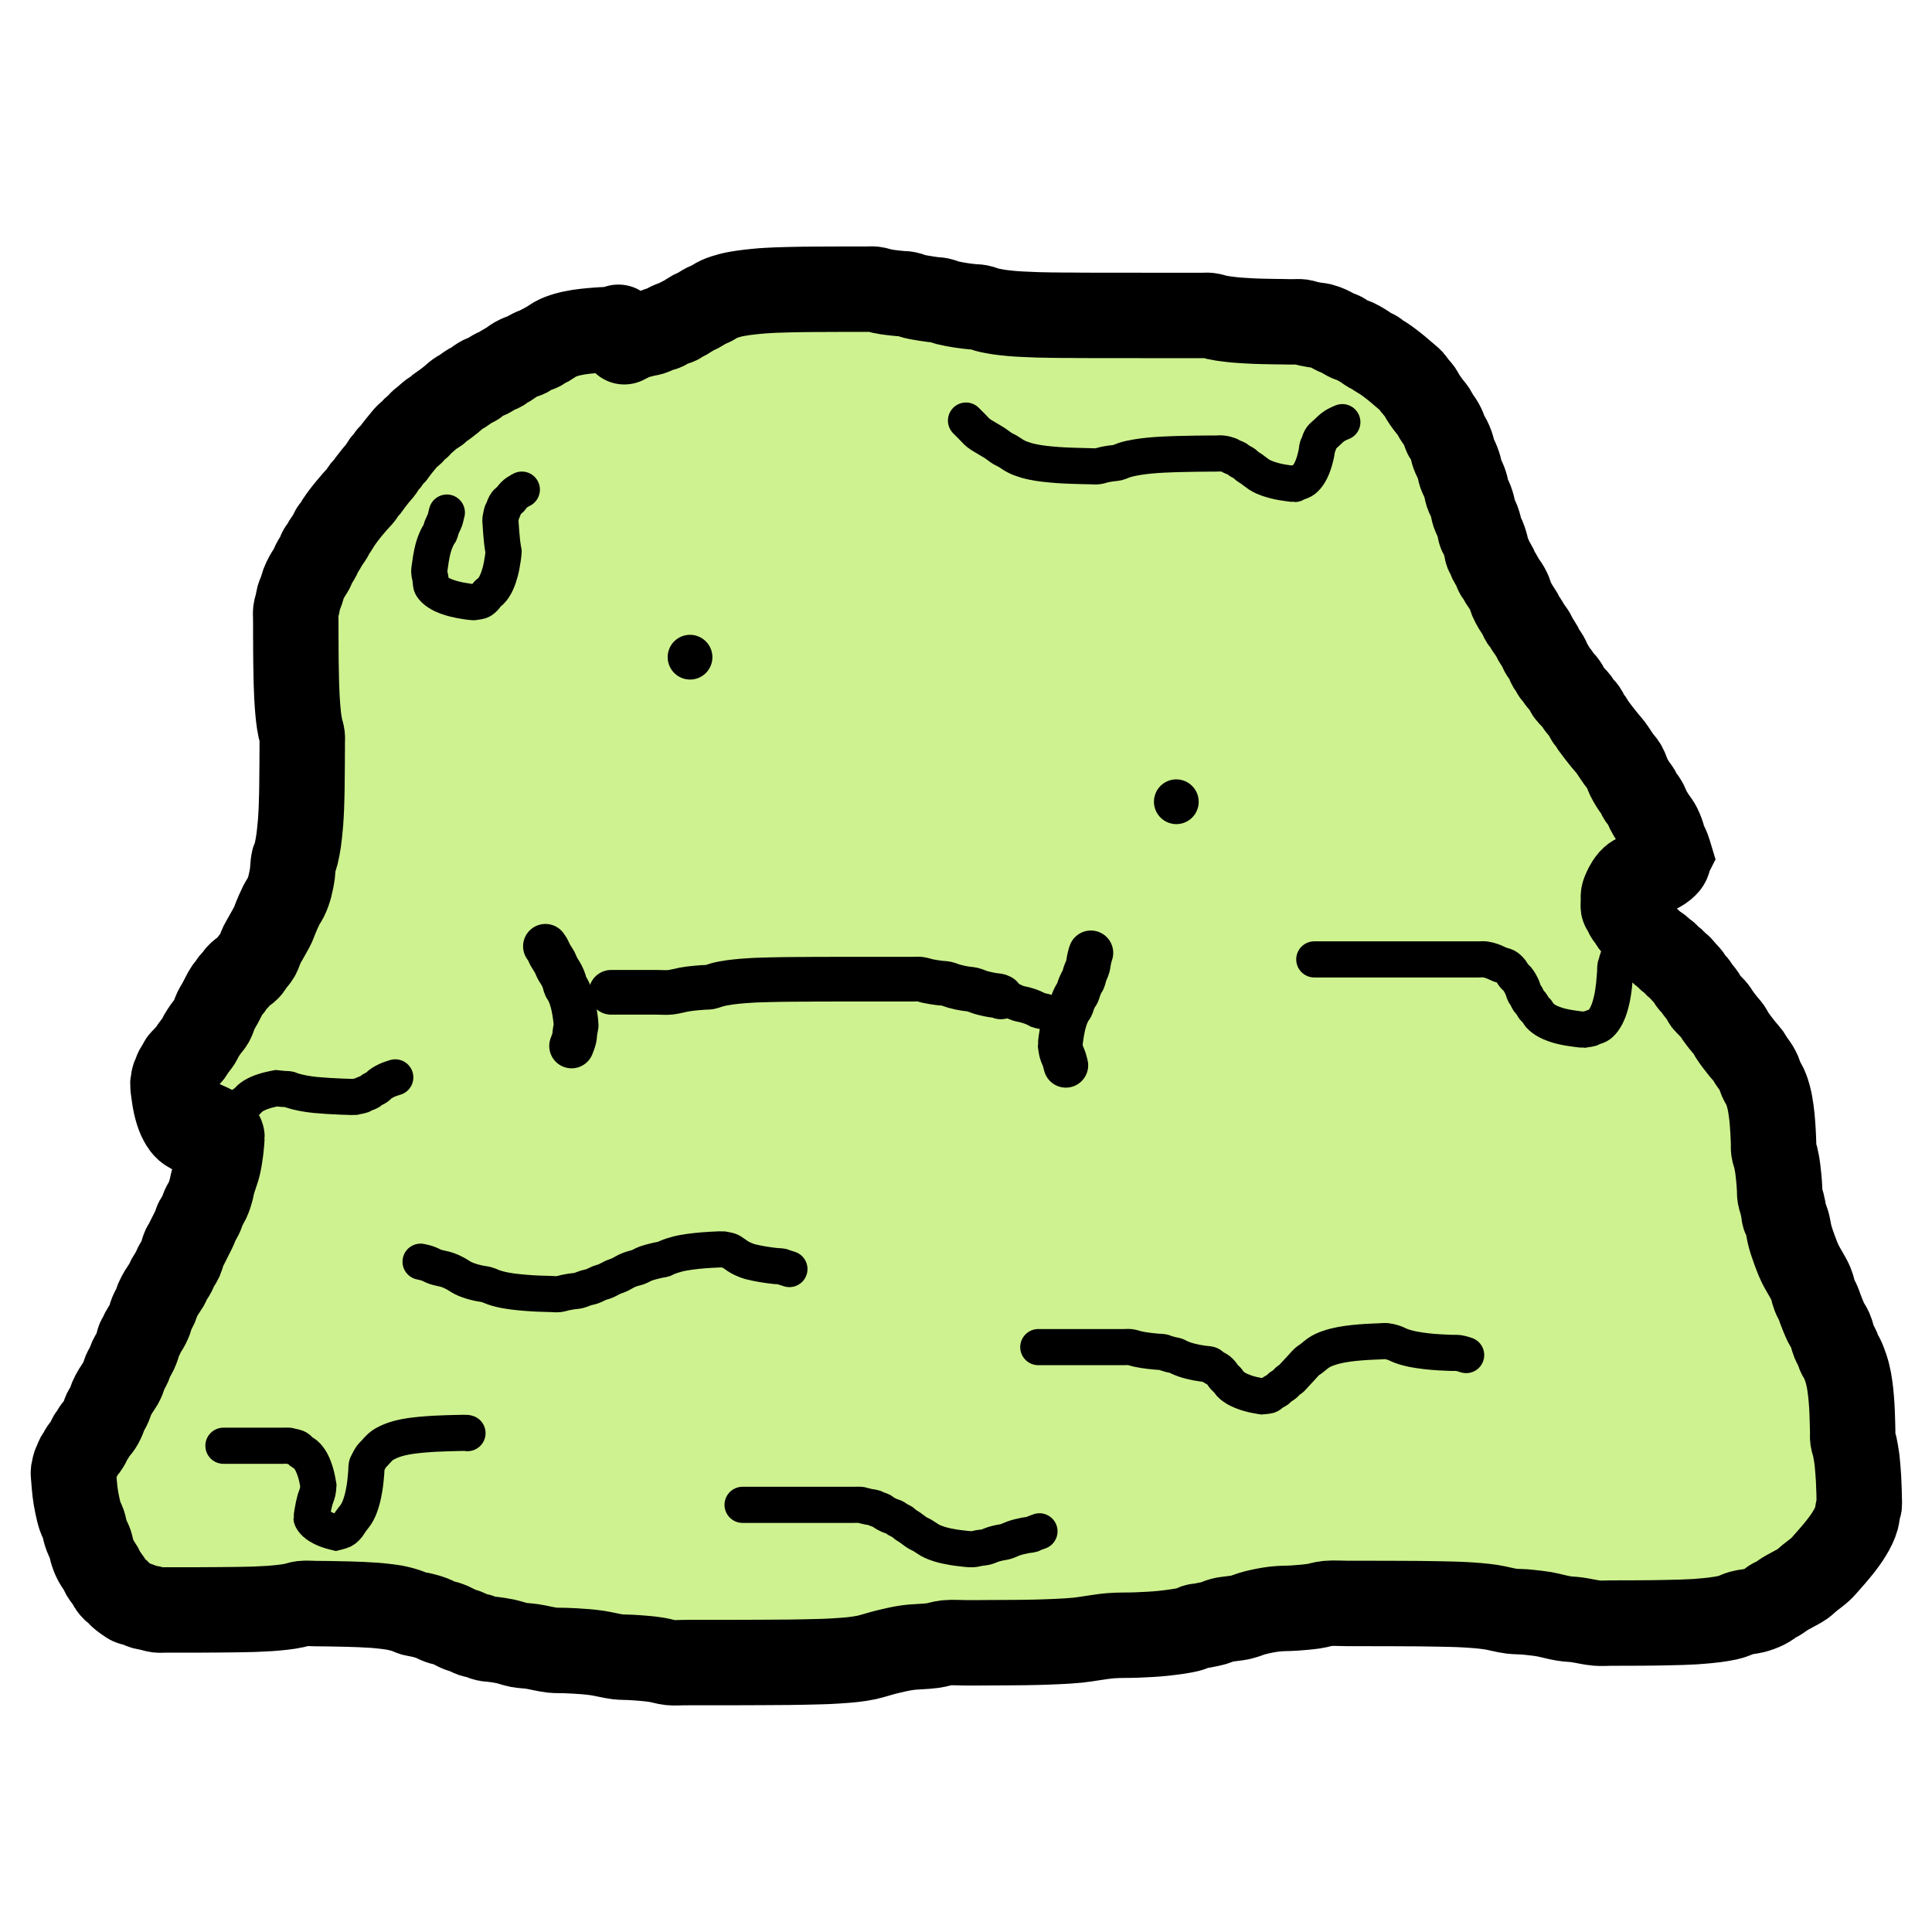 <?xml version="1.0" encoding="utf-8"?>
<!-- Generator: SketchAPI 2021.4.25.11 <https://api.sketch.io/> -->
<svg version="1.1" xmlns="http://www.w3.org/2000/svg" xmlns:xlink="http://www.w3.org/1999/xlink" xmlns:sketchjs="https://sketch.io/dtd/" sketchjs:metadata="eyJuYW1lIjoiRHJhd2luZy00LnNrZXRjaHBhZCIsInN1cmZhY2UiOnsibWV0aG9kIjoiZmlsbCIsImJsZW5kIjoibm9ybWFsIiwiZW5hYmxlZCI6dHJ1ZSwib3BhY2l0eSI6MSwidHlwZSI6InBhdHRlcm4iLCJwYXR0ZXJuIjp7InR5cGUiOiJwYXR0ZXJuIiwicmVmbGVjdCI6Im5vLXJlZmxlY3QiLCJyZXBlYXQiOiJyZXBlYXQiLCJzbW9vdGhpbmciOmZhbHNlLCJzcmMiOiJ0cmFuc3BhcmVudExpZ2h0Iiwic3giOjEsInN5IjoxLCJ4MCI6MC41LCJ4MSI6MSwieTAiOjAuNSwieTEiOjF9fSwiY2xpcFBhdGgiOnsiZW5hYmxlZCI6dHJ1ZSwic3R5bGUiOnsic3Ryb2tlU3R5bGUiOiJibGFjayIsImxpbmVXaWR0aCI6MX19LCJkZXNjcmlwdGlvbiI6Ik1hZGUgd2l0aCBTa2V0Y2hwYWQiLCJtZXRhZGF0YSI6e30sImV4cG9ydERQSSI6NzIsImV4cG9ydEZvcm1hdCI6InBuZyIsImV4cG9ydFF1YWxpdHkiOjAuOTUsInVuaXRzIjoicHgiLCJ3aWR0aCI6Mjk0LCJoZWlnaHQiOjI5NCwicGFnZXMiOlt7IndpZHRoIjoyOTQsImhlaWdodCI6Mjk0fV0sInV1aWQiOiI5NWJiMDVkMS1iNTkyLTQyN2YtOTdlYi03ZTBmYmQzMTgxN2UifQ==" width="294" height="294" viewBox="0 0 294 294" sketchjs:version="2021.4.25.11">
<path sketchjs:tool="pencil" style="fill: #cef28f; stroke: #000000; mix-blend-mode: source-over; paint-order: stroke fill markers; fill-opacity: 1; stroke-dasharray: none; stroke-dashoffset: 0; stroke-linecap: round; stroke-linejoin: miter; stroke-miterlimit: 4; stroke-opacity: 1; stroke-width: 13;" d="M83.83 8.02 C83.83 8.02 83.83 8.02 83.83 8.02 83.83 8.02 83.91 7.99 83.98 7.96 84.19 7.87 84.71 7.54 85.15 7.37 85.68 7.16 86.44 6.98 86.95 6.85 87.31 6.76 87.57 6.75 87.9 6.65 88.27 6.53 88.7 6.3 89.06 6.17 89.38 6.06 89.73 6 89.96 5.89 90.11 5.82 90.17 5.74 90.32 5.66 90.53 5.54 90.84 5.4 91.11 5.29 91.39 5.18 91.77 5.1 91.99 4.99 92.15 4.91 92.21 4.82 92.36 4.73 92.57 4.61 92.86 4.5 93.14 4.34 93.49 4.14 93.94 3.81 94.29 3.62 94.58 3.47 94.8 3.4 95.09 3.25 95.45 3.06 95.89 2.74 96.25 2.56 96.54 2.41 96.78 2.35 97.07 2.2 97.43 2.02 97.8 1.73 98.24 1.53 98.75 1.3 99.38 1.11 99.98 0.95 100.59 0.79 101.24 0.69 101.88 0.59 102.53 0.49 103.3 0.42 103.85 0.36 104.24 0.32 104.51 0.3 104.84 0.27 105.17 0.25 105.5 0.23 105.83 0.21 106.16 0.19 106.5 0.17 106.83 0.16 107.16 0.15 107.5 0.14 107.83 0.13 108.16 0.12 108.5 0.11 108.83 0.1 109.16 0.09 109.5 0.09 109.83 0.08 110.16 0.07 110.5 0.07 110.83 0.06 111.16 0.06 111.5 0.05 111.83 0.05 112.16 0.05 112.5 0.04 112.83 0.04 113.16 0.04 113.5 0.04 113.83 0.04 114.16 0.04 114.5 0.03 114.83 0.03 115.16 0.03 115.5 0.03 115.83 0.03 116.16 0.03 116.44 0.02 116.83 0.02 117.38 0.02 118.28 0.02 118.83 0.02 119.22 0.02 119.5 0.02 119.83 0.02 120.16 0.02 120.5 0.02 120.83 0.02 121.16 0.02 121.49 -0.02 121.83 0.02 122.19 0.06 122.57 0.21 122.92 0.29 123.25 0.36 123.5 0.41 123.88 0.47 124.42 0.55 125.3 0.64 125.85 0.69 126.24 0.73 126.5 0.7 126.84 0.77 127.21 0.84 127.53 1.01 127.96 1.12 128.51 1.26 129.35 1.38 129.88 1.47 130.26 1.53 130.53 1.57 130.86 1.61 131.19 1.65 131.5 1.64 131.84 1.71 132.21 1.79 132.55 1.97 132.98 2.08 133.53 2.22 134.35 2.36 134.88 2.45 135.26 2.51 135.53 2.55 135.86 2.59 136.19 2.63 136.52 2.67 136.85 2.7 137.18 2.73 137.5 2.71 137.84 2.78 138.21 2.85 138.6 3.03 138.96 3.13 139.29 3.22 139.58 3.28 139.9 3.34 140.22 3.4 140.55 3.46 140.87 3.51 141.2 3.56 141.52 3.59 141.85 3.63 142.18 3.67 142.51 3.7 142.84 3.73 143.17 3.76 143.51 3.78 143.84 3.8 144.17 3.82 144.5 3.84 144.83 3.85 145.16 3.87 145.5 3.88 145.83 3.89 146.16 3.9 146.5 3.92 146.83 3.93 147.16 3.94 147.5 3.94 147.83 3.95 148.16 3.96 148.5 3.96 148.83 3.97 149.16 3.97 149.5 3.98 149.83 3.98 150.16 3.98 150.5 3.99 150.83 3.99 151.16 3.99 151.5 3.99 151.83 3.99 152.16 3.99 152.44 4 152.83 4 153.38 4 154.28 4.01 154.83 4.01 155.22 4.01 155.5 4.01 155.83 4.01 156.16 4.01 156.5 4.01 156.83 4.01 157.16 4.01 157.5 4.01 157.83 4.01 158.16 4.01 158.5 4.01 158.83 4.01 159.16 4.01 159.5 4.01 159.83 4.01 160.16 4.01 160.5 4.01 160.83 4.01 161.16 4.01 161.5 4.01 161.83 4.01 162.16 4.01 162.5 4.02 162.83 4.02 163.16 4.02 163.5 4.02 163.83 4.02 164.16 4.02 164.5 4.02 164.83 4.02 165.16 4.02 165.5 4.02 165.83 4.02 166.16 4.02 166.5 4.02 166.83 4.02 167.16 4.02 167.5 4.02 167.83 4.02 168.16 4.02 168.5 4.02 168.83 4.02 169.16 4.02 169.5 4.02 169.83 4.02 170.16 4.02 170.5 4.02 170.83 4.02 171.16 4.02 171.5 4.02 171.83 4.02 172.16 4.02 172.49 3.98 172.83 4.02 173.19 4.06 173.57 4.21 173.92 4.29 174.25 4.36 174.56 4.42 174.88 4.47 175.2 4.52 175.53 4.56 175.86 4.6 176.19 4.64 176.51 4.68 176.84 4.71 177.17 4.74 177.51 4.76 177.84 4.78 178.17 4.8 178.5 4.82 178.83 4.84 179.16 4.86 179.5 4.88 179.83 4.89 180.16 4.9 180.5 4.91 180.83 4.92 181.16 4.93 181.5 4.93 181.83 4.94 182.16 4.95 182.5 4.95 182.83 4.96 183.16 4.96 183.5 4.97 183.83 4.97 184.16 4.98 184.5 4.99 184.83 4.99 185.16 4.99 185.5 4.99 185.83 4.99 186.16 4.99 186.49 4.96 186.83 5 187.19 5.05 187.57 5.2 187.92 5.28 188.25 5.35 188.56 5.41 188.88 5.46 189.2 5.51 189.53 5.52 189.86 5.6 190.23 5.69 190.62 5.84 191 6.01 191.39 6.18 191.81 6.46 192.17 6.62 192.47 6.76 192.81 6.83 193.03 6.95 193.19 7.04 193.26 7.13 193.41 7.23 193.62 7.36 193.91 7.51 194.17 7.63 194.44 7.75 194.72 7.81 195.02 7.95 195.38 8.12 195.81 8.36 196.19 8.59 196.58 8.82 196.98 9.15 197.33 9.35 197.61 9.51 197.91 9.58 198.12 9.72 198.29 9.83 198.38 9.96 198.54 10.08 198.74 10.22 198.98 10.32 199.24 10.49 199.58 10.71 200 11.01 200.37 11.29 200.74 11.57 201.11 11.86 201.47 12.16 201.83 12.46 202.19 12.76 202.54 13.07 202.9 13.38 203.33 13.72 203.6 14.01 203.79 14.22 203.86 14.38 204.04 14.61 204.28 14.92 204.7 15.36 204.93 15.69 205.11 15.95 205.18 16.15 205.34 16.41 205.55 16.75 205.85 17.18 206.12 17.55 206.39 17.92 206.76 18.31 206.98 18.65 207.15 18.91 207.23 19.12 207.39 19.39 207.6 19.73 207.95 20.18 208.15 20.53 208.31 20.81 208.42 21.04 208.53 21.31 208.65 21.59 208.73 21.95 208.84 22.18 208.92 22.34 209.01 22.41 209.1 22.56 209.22 22.77 209.37 23.06 209.49 23.33 209.61 23.61 209.71 23.9 209.8 24.2 209.89 24.5 209.93 24.8 210.05 25.12 210.18 25.49 210.44 25.92 210.58 26.29 210.7 26.6 210.79 26.87 210.88 27.17 210.97 27.47 211 27.78 211.11 28.1 211.24 28.47 211.48 28.9 211.62 29.27 211.74 29.58 211.83 29.86 211.91 30.16 212 30.47 212.02 30.78 212.13 31.1 212.25 31.47 212.5 31.89 212.64 32.26 212.76 32.58 212.84 32.86 212.92 33.16 213 33.47 213.03 33.78 213.14 34.1 213.26 34.47 213.5 34.89 213.64 35.26 213.76 35.58 213.84 35.86 213.92 36.16 214 36.47 214.05 36.87 214.14 37.1 214.2 37.24 214.26 37.29 214.33 37.42 214.44 37.63 214.58 37.96 214.68 38.25 214.78 38.54 214.87 38.85 214.95 39.15 215.03 39.46 215.07 39.86 215.16 40.09 215.22 40.23 215.28 40.28 215.35 40.41 215.45 40.62 215.55 40.94 215.69 41.24 215.87 41.6 216.17 42.05 216.35 42.41 216.49 42.71 216.56 43.02 216.69 43.24 216.79 43.41 216.9 43.48 217 43.64 217.13 43.84 217.24 44.11 217.4 44.38 217.61 44.72 217.96 45.17 218.16 45.52 218.32 45.8 218.43 46.04 218.54 46.31 218.66 46.59 218.71 46.87 218.84 47.18 219 47.55 219.23 47.97 219.45 48.35 219.68 48.74 219.99 49.15 220.19 49.5 220.35 49.78 220.42 50.08 220.56 50.3 220.67 50.47 220.8 50.55 220.91 50.71 221.05 50.91 221.15 51.16 221.32 51.42 221.53 51.76 221.9 52.21 222.11 52.56 222.27 52.84 222.34 53.05 222.5 53.33 222.7 53.68 223.03 54.13 223.22 54.48 223.37 54.77 223.45 55.06 223.59 55.28 223.7 55.45 223.82 55.54 223.93 55.7 224.07 55.9 224.22 56.16 224.34 56.41 224.47 56.67 224.55 57.02 224.68 57.24 224.78 57.41 224.89 57.48 224.99 57.64 225.12 57.84 225.24 58.17 225.39 58.38 225.51 58.55 225.66 58.64 225.79 58.81 225.94 59 226.06 59.29 226.22 59.48 226.36 59.65 226.53 59.76 226.67 59.93 226.83 60.12 226.97 60.33 227.11 60.56 227.25 60.8 227.36 61.12 227.5 61.33 227.61 61.5 227.71 61.58 227.86 61.75 228.1 62.02 228.57 62.48 228.81 62.8 228.99 63.04 229.08 63.28 229.24 63.47 229.38 63.64 229.55 63.75 229.69 63.92 229.84 64.11 229.99 64.32 230.12 64.55 230.26 64.79 230.36 65.11 230.5 65.32 230.61 65.49 230.75 65.58 230.87 65.75 231.01 65.95 231.09 66.15 231.29 66.44 231.66 66.97 232.51 68.04 232.99 68.64 233.34 69.07 233.58 69.3 233.9 69.72 234.29 70.24 234.76 71.01 235.14 71.54 235.44 71.96 235.74 72.22 235.99 72.64 236.26 73.11 236.43 73.76 236.67 74.25 236.88 74.68 237.09 75.03 237.33 75.41 237.57 75.8 237.91 76.2 238.12 76.55 238.28 76.83 238.36 77.11 238.5 77.32 238.61 77.49 238.75 77.58 238.87 77.75 239.01 77.95 239.15 78.2 239.28 78.44 239.41 78.7 239.49 78.97 239.64 79.26 239.82 79.62 240.08 80.04 240.32 80.42 240.57 80.81 240.9 81.21 241.11 81.56 241.27 81.84 241.38 82.06 241.49 82.33 241.61 82.61 241.72 82.9 241.81 83.2 241.9 83.5 241.95 83.89 242.05 84.12 242.11 84.27 242.19 84.32 242.26 84.46 242.37 84.67 242.51 84.99 242.62 85.27 242.73 85.56 242.91 86.16 242.91 86.16 242.91 86.16 242.91 86.16 242.91 86.16 242.91 86.16 242.9 86.18 242.89 86.21 242.85 86.33 242.73 86.9 242.63 87.13 242.57 87.28 242.51 87.36 242.42 87.47 242.3 87.61 242.14 87.77 241.97 87.91 241.78 88.07 241.55 88.22 241.32 88.35 241.07 88.49 240.8 88.61 240.53 88.72 240.25 88.84 239.96 88.94 239.66 89.03 239.36 89.12 239.04 89.2 238.73 89.27 238.41 89.34 237.99 89.37 237.77 89.45 237.64 89.5 237.58 89.54 237.48 89.61 237.35 89.71 237.19 89.85 237.05 90 236.9 90.17 236.75 90.38 236.61 90.6 236.46 90.83 236.33 91.09 236.21 91.35 236.09 91.62 235.94 91.92 235.89 92.21 235.84 92.48 235.88 92.74 235.88 93.02 235.87 93.34 235.83 93.84 235.86 94.02 235.87 94.09 235.88 94.1 235.91 94.16 235.96 94.26 236.07 94.38 236.16 94.53 236.28 94.74 236.39 95.1 236.53 95.31 236.64 95.48 236.77 95.57 236.89 95.73 237.03 95.93 237.15 96.23 237.3 96.43 237.43 96.6 237.59 96.7 237.73 96.87 237.88 97.06 238 97.33 238.16 97.52 238.31 97.69 238.49 97.8 238.64 97.97 238.8 98.15 238.92 98.4 239.08 98.58 239.23 98.75 239.38 98.85 239.58 99.03 239.86 99.29 240.3 99.74 240.62 99.98 240.86 100.16 241.1 100.25 241.29 100.41 241.46 100.55 241.57 100.72 241.74 100.86 241.93 101.02 242.19 101.14 242.37 101.3 242.54 101.45 242.64 101.64 242.81 101.79 242.99 101.95 243.23 102.08 243.41 102.24 243.58 102.4 243.69 102.59 243.86 102.75 244.03 102.91 244.27 103.03 244.44 103.2 244.61 103.36 244.71 103.52 244.89 103.73 245.14 104.02 245.59 104.46 245.83 104.78 246.01 105.02 246.09 105.27 246.25 105.46 246.39 105.63 246.56 105.73 246.7 105.9 246.86 106.09 246.96 106.3 247.13 106.54 247.36 106.86 247.77 107.31 247.99 107.65 248.16 107.91 248.24 108.18 248.39 108.38 248.51 108.55 248.63 108.64 248.79 108.81 249.04 109.08 249.51 109.52 249.76 109.84 249.95 110.08 250.02 110.25 250.19 110.5 250.42 110.83 250.74 111.25 251.03 111.62 251.32 111.99 251.69 112.37 251.92 112.7 252.1 112.96 252.16 113.16 252.33 113.42 252.54 113.76 252.85 114.18 253.12 114.55 253.4 114.92 253.69 115.29 253.98 115.65 254.28 116.01 254.65 116.4 254.89 116.73 255.07 116.98 255.14 117.17 255.31 117.43 255.53 117.77 255.89 118.21 256.1 118.56 256.26 118.83 256.37 119.06 256.49 119.33 256.61 119.61 256.67 119.89 256.8 120.2 256.96 120.57 257.25 121.01 257.42 121.37 257.56 121.67 257.65 121.93 257.75 122.22 257.85 122.52 257.93 122.82 258.01 123.13 258.09 123.44 258.15 123.76 258.21 124.08 258.27 124.4 258.32 124.72 258.36 125.05 258.41 125.38 258.45 125.71 258.48 126.04 258.51 126.37 258.53 126.7 258.56 127.03 258.58 127.36 258.61 127.69 258.63 128.02 258.65 128.35 258.66 128.69 258.68 129.02 258.69 129.35 258.71 129.69 258.72 130.02 258.73 130.35 258.69 130.68 258.74 131.02 258.79 131.38 258.95 131.76 259.04 132.12 259.12 132.45 259.18 132.76 259.24 133.08 259.3 133.4 259.34 133.73 259.38 134.05 259.42 134.38 259.46 134.7 259.49 135.03 259.52 135.36 259.55 135.7 259.58 136.03 259.6 136.36 259.62 136.69 259.64 137.02 259.66 137.35 259.63 137.68 259.69 138.02 259.75 138.38 259.91 138.77 260 139.13 260.08 139.46 260.15 139.76 260.21 140.08 260.27 140.4 260.29 140.83 260.36 141.05 260.4 141.18 260.5 141.33 260.5 141.33 260.5 141.33 260.5 141.33 260.5 141.33 260.5 141.33 260.71 141.84 260.81 142.19 260.95 142.69 261.04 143.44 261.21 144.08 261.39 144.76 261.64 145.48 261.89 146.17 262.14 146.86 262.37 147.48 262.72 148.23 263.16 149.18 264.03 150.45 264.41 151.37 264.69 152.03 264.74 152.63 264.95 153.15 265.12 153.59 265.37 153.95 265.52 154.32 265.65 154.63 265.7 154.84 265.83 155.19 266.04 155.73 266.4 156.66 266.68 157.24 266.9 157.69 267.15 157.97 267.34 158.41 267.57 158.92 267.7 159.64 267.91 160.16 268.09 160.6 268.33 160.96 268.49 161.33 268.62 161.64 268.68 161.98 268.8 162.2 268.89 162.36 268.98 162.4 269.08 162.58 269.27 162.93 269.57 163.76 269.73 164.23 269.85 164.57 269.91 164.83 269.99 165.14 270.07 165.45 270.14 165.76 270.2 166.08 270.26 166.4 270.31 166.72 270.35 167.05 270.4 167.38 270.43 167.71 270.47 168.04 270.5 168.37 270.53 168.7 270.56 169.03 270.59 169.36 270.61 169.69 270.63 170.02 270.65 170.35 270.67 170.69 270.68 171.02 270.69 171.35 270.7 171.69 270.71 172.02 270.72 172.35 270.73 172.69 270.74 173.02 270.75 173.35 270.75 173.69 270.76 174.02 270.77 174.35 270.73 174.68 270.78 175.02 270.83 175.38 270.99 175.76 271.07 176.11 271.14 176.44 271.2 176.75 271.25 177.07 271.31 177.39 271.36 177.72 271.4 178.05 271.44 178.38 271.47 178.7 271.5 179.03 271.53 179.36 271.55 179.7 271.58 180.03 271.6 180.36 271.63 180.69 271.65 181.02 271.67 181.35 271.68 181.69 271.69 182.02 271.7 182.35 271.72 182.69 271.73 183.02 271.74 183.35 271.74 183.69 271.75 184.02 271.76 184.35 271.79 184.84 271.77 185.02 271.76 185.08 271.75 185.09 271.73 185.15 271.68 185.32 271.57 185.77 271.51 186.09 271.44 186.41 271.43 186.73 271.34 187.06 271.24 187.43 271.08 187.83 270.9 188.21 270.72 188.6 270.49 189 270.26 189.38 270.03 189.77 269.77 190.15 269.5 190.52 269.23 190.9 268.94 191.27 268.65 191.63 268.36 192 268.05 192.35 267.75 192.71 267.44 193.07 267.13 193.42 266.82 193.77 266.5 194.12 266.24 194.46 265.86 194.81 265.39 195.25 264.67 195.74 264.18 196.15 263.78 196.48 263.44 196.82 263.11 197.06 262.86 197.24 262.7 197.31 262.41 197.48 261.92 197.76 261.01 198.22 260.45 198.56 260.01 198.83 259.66 199.13 259.31 199.33 259.03 199.49 258.74 199.57 258.53 199.71 258.36 199.82 258.27 199.95 258.11 200.07 257.91 200.21 257.66 200.36 257.41 200.49 257.15 200.62 256.87 200.74 256.59 200.84 256.3 200.95 256.05 201.03 255.69 201.12 255.17 201.25 254.33 201.31 253.78 201.47 253.34 201.59 252.99 201.8 252.62 201.92 252.3 202.03 252.07 202.11 251.71 202.19 251.19 202.31 250.44 202.42 249.79 202.51 249.14 202.6 248.36 202.66 247.81 202.71 247.42 202.75 247.21 202.77 246.82 202.79 246.27 202.82 245.49 202.86 244.82 202.88 244.16 202.9 243.49 202.92 242.83 202.93 242.16 202.95 241.5 202.96 240.83 202.97 240.16 202.98 239.5 202.98 238.83 202.99 238.16 202.99 237.38 203 236.83 203 236.44 203 236.22 203 235.83 203 235.28 203 234.5 203.01 233.83 203.01 233.16 203.01 232.56 203.07 231.83 203.01 230.92 202.94 229.7 202.63 228.79 202.51 228.06 202.41 227.54 202.43 226.81 202.31 225.9 202.17 224.67 201.81 223.76 201.65 223.04 201.53 222.34 201.46 221.8 201.4 221.41 201.36 221.2 201.33 220.81 201.3 220.26 201.26 219.55 201.28 218.82 201.19 217.91 201.08 216.68 200.73 215.77 200.59 215.05 200.48 214.47 200.42 213.81 200.36 213.15 200.3 212.48 200.26 211.82 200.22 211.16 200.18 210.56 200.16 209.83 200.14 208.93 200.11 207.73 200.1 206.83 200.08 206.1 200.07 205.5 200.06 204.83 200.05 204.16 200.04 203.5 200.04 202.83 200.04 202.16 200.04 201.65 200.03 200.83 200.03 199.54 200.03 197.12 200.02 195.83 200.02 195.01 200.02 194.56 200.02 193.83 200.02 192.93 200.02 191.73 199.93 190.83 200.02 190.07 200.09 189.52 200.32 188.77 200.43 187.88 200.56 186.8 200.65 185.81 200.72 184.82 200.79 183.82 200.75 182.82 200.87 181.8 200.99 180.68 201.22 179.77 201.45 179 201.64 178.45 201.93 177.69 202.11 176.81 202.32 175.53 202.37 174.79 202.56 174.31 202.68 174.08 202.85 173.64 202.98 173.09 203.14 172.29 203.29 171.76 203.39 171.38 203.46 171.01 203.47 170.79 203.54 170.66 203.58 170.63 203.63 170.51 203.68 170.3 203.77 170.05 203.89 169.65 203.99 168.83 204.2 167.09 204.43 165.79 204.57 164.48 204.71 163.15 204.76 161.82 204.82 160.49 204.88 159.23 204.82 157.83 204.93 156.25 205.06 154.26 205.46 152.8 205.61 151.68 205.72 150.81 205.76 149.82 205.81 148.82 205.86 147.73 205.89 146.83 205.92 146.1 205.94 145.5 205.95 144.83 205.96 144.16 205.97 143.5 205.97 142.83 205.98 142.16 205.98 141.5 205.99 140.83 205.99 140.16 205.99 139.38 206 138.83 206 138.44 206 138.22 206.01 137.83 206.01 137.28 206.01 136.56 206.01 135.83 206.01 134.93 206.01 133.73 205.92 132.83 206.01 132.07 206.09 131.57 206.32 130.77 206.43 129.67 206.59 128.05 206.58 126.82 206.76 125.73 206.92 124.77 207.16 123.76 207.4 122.74 207.65 121.62 208.03 120.72 208.23 120.01 208.38 119.5 208.45 118.79 208.54 117.91 208.65 116.71 208.72 115.82 208.78 115.09 208.83 114.55 208.84 113.82 208.87 112.92 208.9 111.73 208.92 110.83 208.94 110.1 208.95 109.56 208.96 108.83 208.97 107.93 208.98 106.73 208.98 105.83 208.99 105.1 208.99 104.56 209 103.83 209 102.93 209 101.73 209.01 100.83 209.01 100.1 209.01 99.61 209.01 98.83 209.01 97.73 209.01 95.93 209.01 94.83 209.01 94.05 209.01 93.5 209.02 92.83 209.02 92.16 209.02 91.5 209.09 90.83 209.02 90.14 208.95 89.45 208.71 88.77 208.6 88.11 208.49 87.47 208.43 86.81 208.37 86.15 208.31 85.48 208.27 84.82 208.23 84.16 208.19 83.56 208.22 82.83 208.14 81.92 208.03 80.69 207.71 79.78 207.57 79.05 207.46 78.54 207.41 77.81 207.35 76.92 207.27 75.72 207.22 74.82 207.18 74.09 207.15 73.56 207.2 72.83 207.12 71.92 207.02 70.69 206.69 69.78 206.56 69.05 206.45 68.47 206.46 67.81 206.34 67.12 206.21 66.41 205.93 65.73 205.79 65.08 205.65 64.33 205.55 63.79 205.48 63.41 205.43 63.14 205.45 62.81 205.37 62.44 205.29 62.03 205.09 61.67 204.98 61.35 204.88 61.06 204.86 60.74 204.75 60.37 204.62 59.94 204.37 59.57 204.23 59.26 204.11 58.99 204.07 58.68 203.94 58.31 203.79 57.87 203.52 57.51 203.36 57.2 203.23 56.94 203.13 56.65 203.04 56.35 202.94 56.05 202.91 55.73 202.79 55.36 202.66 54.93 202.4 54.56 202.26 54.25 202.14 53.97 202.06 53.67 201.97 53.36 201.88 53.05 201.81 52.74 201.74 52.42 201.67 52.11 201.65 51.78 201.56 51.41 201.45 50.99 201.23 50.62 201.11 50.3 201 50.02 200.93 49.71 200.85 49.4 200.77 49.14 200.71 48.76 200.64 48.23 200.55 47.34 200.45 46.8 200.39 46.41 200.35 46.2 200.33 45.81 200.3 45.26 200.26 44.48 200.22 43.82 200.19 43.16 200.16 42.49 200.14 41.83 200.12 41.16 200.1 40.38 200.09 39.83 200.08 39.44 200.07 39.16 200.07 38.83 200.06 38.5 200.06 38.16 200.05 37.83 200.05 37.5 200.05 37.22 200.04 36.83 200.04 36.28 200.04 35.39 199.96 34.83 200.03 34.41 200.08 34.09 200.22 33.74 200.3 33.41 200.37 33.1 200.43 32.78 200.48 32.46 200.53 32.13 200.57 31.8 200.61 31.47 200.65 31.14 200.68 30.81 200.71 30.48 200.74 30.15 200.77 29.82 200.79 29.49 200.81 29.15 200.82 28.82 200.84 28.49 200.86 28.16 200.88 27.83 200.89 27.5 200.9 27.22 200.91 26.83 200.92 26.28 200.93 25.38 200.95 24.83 200.96 24.44 200.97 24.16 200.97 23.83 200.97 23.5 200.97 23.16 200.98 22.83 200.98 22.5 200.98 22.22 200.99 21.83 200.99 21.28 200.99 20.38 201 19.83 201 19.44 201 19.22 201.01 18.83 201.01 18.28 201.01 17.38 201.01 16.83 201.01 16.44 201.01 16.16 201.01 15.83 201.01 15.5 201.01 15.16 201.01 14.83 201.01 14.5 201.01 14.16 201.01 13.83 201.01 13.5 201.01 13.17 201.05 12.83 201.01 12.47 200.97 12.09 200.82 11.74 200.74 11.41 200.67 11.11 200.65 10.78 200.56 10.41 200.45 9.99 200.23 9.62 200.11 9.3 200 8.94 199.95 8.71 199.85 8.56 199.78 8.51 199.73 8.36 199.63 8.09 199.45 7.52 199.06 7.24 198.8 7.04 198.62 6.96 198.44 6.79 198.28 6.62 198.12 6.38 198 6.21 197.84 6.04 197.68 5.9 197.51 5.76 197.31 5.61 197.1 5.52 196.86 5.35 196.6 5.13 196.26 4.76 195.82 4.55 195.47 4.39 195.2 4.33 194.98 4.17 194.7 3.97 194.35 3.63 193.9 3.44 193.55 3.28 193.26 3.18 193.03 3.07 192.75 2.96 192.46 2.87 192.16 2.78 191.86 2.69 191.55 2.66 191.25 2.55 190.93 2.42 190.56 2.17 190.13 2.03 189.76 1.91 189.45 1.83 189.17 1.75 188.87 1.66 188.56 1.63 188.26 1.52 187.93 1.4 187.56 1.17 187.21 1.02 186.77 0.84 186.23 0.67 185.45 0.56 184.93 0.48 184.56 0.43 184.29 0.38 183.97 0.33 183.65 0.28 183.32 0.24 182.99 0.2 182.66 0.17 182.33 0.14 182 0.11 181.67 0.08 181.34 0.06 181.01 0.04 180.68 -0.02 180.17 0 180.01 0.01 179.96 0.02 179.96 0.03 179.91 0.07 179.76 0.15 179.19 0.23 178.96 0.28 178.82 0.33 178.78 0.39 178.65 0.49 178.44 0.61 178.03 0.73 177.81 0.82 177.65 0.92 177.57 1.02 177.41 1.15 177.2 1.27 176.88 1.42 176.67 1.54 176.5 1.68 176.41 1.81 176.24 1.96 176.04 2.1 175.8 2.23 175.56 2.37 175.31 2.47 174.97 2.6 174.75 2.7 174.58 2.82 174.5 2.93 174.34 3.07 174.14 3.19 173.82 3.34 173.62 3.47 173.45 3.63 173.36 3.76 173.19 3.91 173 4.06 172.77 4.19 172.53 4.33 172.28 4.45 172.01 4.56 171.73 4.67 171.45 4.75 171.09 4.86 170.86 4.94 170.7 5.03 170.63 5.12 170.48 5.24 170.27 5.39 169.98 5.5 169.71 5.62 169.43 5.68 169.15 5.81 168.84 5.97 168.47 6.2 168.05 6.43 167.67 6.66 167.28 6.98 166.87 7.18 166.52 7.34 166.24 7.44 166 7.55 165.73 7.66 165.45 7.72 165.16 7.85 164.85 8.01 164.48 8.3 164.04 8.46 163.68 8.59 163.38 8.64 163.13 8.78 162.83 8.95 162.47 9.24 162.02 9.41 161.66 9.55 161.36 9.64 161.1 9.74 160.81 9.84 160.51 9.9 160.13 10 159.9 10.07 159.75 10.14 159.69 10.22 159.55 10.33 159.34 10.44 159.04 10.59 158.75 10.78 158.39 11.1 157.95 11.28 157.59 11.43 157.3 11.53 157.05 11.64 156.77 11.75 156.48 11.79 156.19 11.92 155.88 12.07 155.51 12.34 155.08 12.5 154.71 12.63 154.4 12.68 154.15 12.81 153.84 12.97 153.47 13.2 153.05 13.43 152.67 13.66 152.28 13.98 151.87 14.18 151.52 14.34 151.24 14.4 151.01 14.55 150.73 14.74 150.38 15.07 149.93 15.26 149.57 15.41 149.28 15.47 149.05 15.62 148.76 15.8 148.4 16.1 148.04 16.3 147.6 16.53 147.09 16.7 146.22 16.88 145.86 16.97 145.68 17.04 145.64 17.13 145.49 17.25 145.28 17.35 145.03 17.51 144.71 17.76 144.2 18.27 143.25 18.5 142.71 18.65 142.37 18.69 142.06 18.81 141.84 18.9 141.68 19 141.61 19.09 141.46 19.22 141.25 19.35 140.96 19.47 140.69 19.59 140.41 19.65 140.13 19.79 139.83 19.95 139.46 20.24 139.02 20.41 138.66 20.55 138.36 20.64 138.1 20.74 137.81 20.84 137.51 20.92 137.21 21 136.9 21.08 136.59 21.11 136.32 21.21 135.95 21.36 135.39 21.73 134.43 21.89 133.87 22 133.5 22.05 133.25 22.12 132.93 22.19 132.61 22.24 132.29 22.29 131.97 22.34 131.65 22.39 131.32 22.43 130.99 22.47 130.66 22.5 130.33 22.53 130 22.56 129.67 22.61 129.16 22.6 129.01 22.6 128.96 22.6 128.96 22.58 128.92 22.55 128.84 22.47 128.7 22.38 128.59 22.27 128.45 22.11 128.29 21.94 128.15 21.75 127.99 21.53 127.84 21.3 127.71 21.06 127.57 20.52 127.33 20.52 127.33 20.52 127.33 20.52 127.33 20.52 127.33 20.52 127.33 19.94 127.26 19.82 127.27 19.78 127.27 19.78 127.28 19.74 127.29 19.6 127.32 19.01 127.39 18.78 127.47 18.65 127.51 18.61 127.56 18.48 127.62 18.27 127.71 17.63 127.95 17.63 127.95 17.63 127.95 17.63 127.95 17.63 127.95 17.63 127.95 17.63 127.95 17.63 127.95 17.63 127.95 17.41 127.82 17.3 127.72 17.15 127.59 16.99 127.41 16.85 127.23 16.7 127.03 16.56 126.79 16.43 126.55 16.29 126.3 16.17 126.03 16.06 125.75 15.95 125.46 15.86 125.16 15.77 124.86 15.68 124.55 15.61 124.24 15.54 123.93 15.47 123.61 15.42 123.29 15.37 122.97 15.32 122.65 15.27 122.32 15.23 121.99 15.19 121.66 15.12 121.13 15.13 121 15.13 120.97 15.14 120.97 15.15 120.94 15.18 120.81 15.23 120.19 15.31 119.97 15.35 119.84 15.41 119.81 15.46 119.69 15.55 119.48 15.66 119.05 15.78 118.83 15.87 118.67 15.96 118.6 16.06 118.44 16.19 118.23 16.31 117.89 16.45 117.68 16.57 117.51 16.67 117.43 16.83 117.26 17.08 116.99 17.54 116.54 17.79 116.22 17.97 115.98 18.05 115.8 18.22 115.55 18.45 115.22 18.84 114.77 19.05 114.43 19.22 114.16 19.28 113.95 19.44 113.68 19.64 113.33 19.93 112.91 20.19 112.53 20.46 112.15 20.79 111.84 21.03 111.41 21.3 110.93 21.45 110.28 21.69 109.79 21.9 109.36 22.11 109.07 22.35 108.63 22.66 108.06 23.12 107.07 23.41 106.66 23.56 106.45 23.67 106.4 23.8 106.23 23.95 106.03 24.07 105.74 24.23 105.55 24.37 105.38 24.54 105.28 24.68 105.11 24.84 104.93 24.96 104.66 25.12 104.48 25.27 104.31 25.43 104.17 25.61 104.03 25.81 103.88 26.1 103.77 26.29 103.61 26.46 103.47 26.59 103.33 26.73 103.16 26.88 102.97 26.99 102.75 27.16 102.51 27.39 102.19 27.77 101.82 28.01 101.4 28.28 100.93 28.44 100.28 28.68 99.79 28.89 99.36 29.1 99.06 29.34 98.62 29.65 98.05 30.16 97.19 30.4 96.66 30.56 96.32 30.59 96.15 30.73 95.81 30.95 95.27 31.34 94.35 31.63 93.77 31.86 93.32 32.13 92.96 32.31 92.6 32.46 92.31 32.56 92.06 32.66 91.78 32.77 91.49 32.86 91.18 32.94 90.88 33.02 90.57 33.09 90.26 33.15 89.94 33.21 89.62 33.27 89.35 33.32 88.97 33.39 88.43 33.43 87.34 33.52 87 33.55 86.88 33.59 86.87 33.63 86.76 33.71 86.56 33.82 86.23 33.91 85.87 34.04 85.36 34.17 84.6 34.27 83.96 34.37 83.31 34.43 82.54 34.49 82 34.53 81.61 34.56 81.34 34.58 81.01 34.61 80.68 34.62 80.34 34.64 80.01 34.66 79.68 34.68 79.34 34.69 79.01 34.7 78.68 34.71 78.34 34.72 78.01 34.73 77.68 34.74 77.35 34.75 77.02 34.76 76.69 34.76 76.35 34.77 76.02 34.77 75.69 34.78 75.35 34.78 75.02 34.78 74.69 34.79 74.35 34.79 74.02 34.79 73.69 34.8 73.35 34.8 73.02 34.8 72.69 34.81 72.35 34.81 72.02 34.81 71.69 34.81 71.35 34.81 71.02 34.81 70.69 34.82 70.35 34.82 70.02 34.82 69.69 34.82 69.35 34.82 69.02 34.82 68.69 34.86 68.36 34.82 68.02 34.78 67.66 34.63 67.28 34.55 66.93 34.48 66.6 34.42 66.29 34.37 65.97 34.32 65.65 34.28 65.37 34.24 64.99 34.18 64.45 34.11 63.56 34.07 63.01 34.04 62.62 34.03 62.34 34.01 62.01 33.99 61.68 33.98 61.34 33.97 61.01 33.96 60.68 33.94 60.34 33.93 60.01 33.92 59.68 33.92 59.35 33.91 59.02 33.9 58.69 33.9 58.35 33.89 58.02 33.88 57.69 33.88 57.35 33.87 57.02 33.87 56.69 33.86 56.35 33.86 56.02 33.86 55.69 33.85 55.35 33.85 55.02 33.85 54.69 33.85 54.35 33.85 54.02 33.85 53.69 33.84 53.41 33.84 53.02 33.84 52.47 33.84 51.57 33.84 51.02 33.84 50.63 33.83 50.35 33.83 50.02 33.83 49.69 33.79 49.36 33.83 49.02 33.87 48.66 34.02 48.28 34.1 47.93 34.17 47.6 34.19 47.3 34.28 46.97 34.39 46.6 34.61 46.18 34.73 45.81 34.84 45.49 34.88 45.22 35 44.9 35.14 44.53 35.34 44.11 35.55 43.73 35.76 43.34 36.07 42.93 36.26 42.57 36.41 42.28 36.47 42.05 36.62 41.76 36.8 41.4 37.12 40.96 37.3 40.6 37.45 40.31 37.52 40 37.65 39.78 37.75 39.61 37.86 39.53 37.97 39.37 38.11 39.17 38.22 38.91 38.38 38.64 38.59 38.3 38.95 37.85 39.15 37.5 39.31 37.22 39.38 36.93 39.52 36.72 39.63 36.55 39.76 36.46 39.88 36.3 40.02 36.1 40.13 35.86 40.3 35.6 40.52 35.26 40.82 34.84 41.1 34.47 41.38 34.1 41.67 33.73 41.97 33.37 42.27 33.01 42.57 32.65 42.88 32.3 43.19 31.95 43.58 31.57 43.82 31.25 44 31.01 44.09 30.77 44.25 30.57 44.39 30.4 44.55 30.29 44.69 30.12 44.84 29.93 44.96 29.73 45.13 29.49 45.37 29.17 45.7 28.75 45.99 28.39 46.28 28.03 46.66 27.64 46.89 27.31 47.07 27.06 47.16 26.8 47.31 26.6 47.44 26.43 47.6 26.34 47.74 26.17 47.89 25.98 48.01 25.7 48.17 25.51 48.31 25.34 48.49 25.24 48.64 25.07 48.8 24.89 48.9 24.69 49.08 24.46 49.32 24.14 49.66 23.72 49.96 23.36 50.26 23 50.59 22.56 50.87 22.29 51.07 22.1 51.28 22.02 51.45 21.85 51.62 21.69 51.73 21.47 51.9 21.31 52.07 21.15 52.3 21.03 52.47 20.87 52.64 20.71 52.75 20.49 52.92 20.33 53.09 20.16 53.26 20.06 53.48 19.88 53.78 19.63 54.22 19.21 54.55 18.97 54.8 18.79 55.05 18.7 55.25 18.55 55.42 18.42 55.52 18.26 55.69 18.12 55.88 17.97 56.1 17.85 56.34 17.68 56.66 17.45 57.08 17.13 57.44 16.84 57.8 16.55 58.19 16.17 58.52 15.94 58.77 15.76 58.97 15.69 59.23 15.52 59.57 15.3 60.02 14.94 60.37 14.73 60.65 14.57 60.93 14.49 61.14 14.35 61.31 14.24 61.4 14.1 61.56 13.98 61.76 13.84 62.01 13.69 62.26 13.56 62.52 13.43 62.79 13.36 63.08 13.21 63.44 13.03 63.88 12.71 64.24 12.53 64.53 12.38 64.84 12.31 65.06 12.18 65.23 12.08 65.31 11.97 65.47 11.87 65.67 11.74 65.93 11.62 66.2 11.46 66.54 11.25 66.99 10.89 67.34 10.69 67.62 10.53 67.85 10.43 68.12 10.32 68.4 10.2 68.77 10.13 69 10.01 69.16 9.93 69.23 9.83 69.38 9.74 69.59 9.62 69.88 9.48 70.15 9.36 70.43 9.24 70.79 9.16 71.01 9.04 71.17 8.96 71.24 8.86 71.39 8.77 71.6 8.64 71.88 8.54 72.16 8.38 72.51 8.18 72.96 7.84 73.31 7.64 73.59 7.48 73.83 7.38 74.1 7.27 74.38 7.16 74.69 7.06 74.99 6.97 75.29 6.88 75.61 6.81 75.92 6.74 76.24 6.67 76.56 6.61 76.88 6.56 77.2 6.51 77.53 6.47 77.86 6.43 78.19 6.39 78.51 6.36 78.84 6.33 79.17 6.3 79.51 6.27 79.84 6.25 80.17 6.23 80.5 6.21 80.83 6.19 81.16 6.17 81.63 6.19 81.83 6.15 81.92 6.13 81.93 6.11 82.02 6.08 82.21 6.02 82.94 5.82 82.94 5.82 " transform="matrix(1,0,0,1,11.172,43.984)"/>
<path sketchjs:tool="pencil" style="fill: none; stroke: #000000; mix-blend-mode: source-over; stroke-dasharray: none; stroke-dashoffset: 0; stroke-linecap: round; stroke-linejoin: miter; stroke-miterlimit: 4; stroke-opacity: 1; stroke-width: 6.8;" d="M0 0 L0.01 0.01 " transform="matrix(1,0,0,1,105,100)"/>
<path sketchjs:tool="pencil" style="fill: none; stroke: #000000; mix-blend-mode: source-over; stroke-dasharray: none; stroke-dashoffset: 0; stroke-linecap: round; stroke-linejoin: miter; stroke-miterlimit: 4; stroke-opacity: 1; stroke-width: 6.8;" d="M0 0 L0.01 0.01 " transform="matrix(1,0,0,1,179,122)"/>
<path sketchjs:tool="pencil" style="fill: none; stroke: #000000; mix-blend-mode: source-over; stroke-dasharray: none; stroke-dashoffset: 0; stroke-linecap: round; stroke-linejoin: miter; stroke-miterlimit: 4; stroke-opacity: 1; stroke-width: 6.8;" d="M0 2.02 C0 2.02 0 2.02 0 2.02 0 2.02 0 2.02 0 2.02 0 2.02 1.27 2.02 2 2.02 2.9 2.02 4.1 2.02 5 2.02 5.73 2.02 6.33 2.02 7 2.02 7.67 2.02 8.33 2.09 9 2.02 9.68 1.95 10.5 1.71 11.06 1.61 11.44 1.54 11.65 1.51 12.03 1.46 12.57 1.39 13.46 1.32 14.01 1.28 14.4 1.25 14.67 1.28 15.01 1.22 15.38 1.15 15.77 0.97 16.13 0.88 16.46 0.79 16.75 0.73 17.07 0.67 17.39 0.61 17.72 0.56 18.04 0.51 18.37 0.46 18.69 0.42 19.02 0.39 19.35 0.35 19.68 0.33 20.01 0.3 20.34 0.27 20.68 0.25 21.01 0.23 21.34 0.21 21.61 0.19 22 0.17 22.55 0.15 23.45 0.12 24 0.11 24.39 0.1 24.67 0.1 25 0.09 25.33 0.08 25.67 0.08 26 0.07 26.33 0.07 26.67 0.06 27 0.06 27.33 0.06 27.61 0.05 28 0.05 28.55 0.05 29.45 0.04 30 0.04 30.39 0.04 30.67 0.03 31 0.03 31.33 0.03 31.67 0.03 32 0.03 32.33 0.03 32.67 0.03 33 0.03 33.33 0.03 33.67 0.02 34 0.02 34.33 0.02 34.67 0.02 35 0.02 35.33 0.02 35.67 0.02 36 0.02 36.33 0.02 36.67 0.02 37 0.02 37.33 0.02 37.67 0.02 38 0.02 38.33 0.02 38.67 0.02 39 0.02 39.33 0.02 39.67 0.02 40 0.02 40.33 0.02 40.67 0.02 41 0.02 41.33 0.02 41.67 0.02 42 0.02 42.33 0.02 42.67 0.02 43 0.02 43.33 0.02 43.67 0.02 44 0.02 44.33 0.02 44.67 0.02 45 0.02 45.33 0.02 45.67 0.02 46 0.02 46.33 0.02 46.66 -0.02 47 0.02 47.36 0.06 47.74 0.21 48.09 0.29 48.42 0.36 48.73 0.42 49.05 0.47 49.37 0.52 49.7 0.57 50.03 0.61 50.36 0.65 50.68 0.64 51.02 0.71 51.39 0.79 51.79 0.98 52.15 1.08 52.48 1.17 52.77 1.24 53.09 1.31 53.41 1.38 53.73 1.43 54.05 1.48 54.37 1.53 54.7 1.54 55.03 1.62 55.4 1.71 55.81 1.91 56.17 2.02 56.49 2.12 56.79 2.19 57.1 2.26 57.41 2.33 57.73 2.4 58.05 2.45 58.37 2.51 58.81 2.52 59.03 2.59 59.15 2.63 59.3 2.72 59.3 2.72 " transform="matrix(1,0,0,1,93,148.982)"/>
<path sketchjs:tool="pencil" style="fill: none; stroke: #000000; mix-blend-mode: source-over; stroke-dasharray: none; stroke-dashoffset: 0; stroke-linecap: round; stroke-linejoin: miter; stroke-miterlimit: 4; stroke-opacity: 1; stroke-width: 6.8;" d="M0 0 C0 0 0 0 0 0 0 0 0 0 0 0 0 0 0.23 0.31 0.34 0.5 0.47 0.73 0.56 1.01 0.71 1.29 0.9 1.64 1.23 2.09 1.42 2.45 1.57 2.74 1.63 2.97 1.78 3.26 1.96 3.62 2.29 4.06 2.47 4.42 2.62 4.71 2.72 4.96 2.82 5.24 2.93 5.53 2.99 5.91 3.1 6.14 3.17 6.29 3.26 6.35 3.34 6.5 3.46 6.71 3.61 7.02 3.72 7.29 3.84 7.57 3.93 7.86 4.02 8.16 4.11 8.46 4.19 8.78 4.26 9.09 4.33 9.41 4.39 9.73 4.44 10.05 4.49 10.37 4.54 10.7 4.58 11.03 4.62 11.36 4.68 11.89 4.68 12.02 4.68 12.05 4.68 12.05 4.67 12.08 4.65 12.21 4.55 12.72 4.5 13.04 4.45 13.36 4.46 13.68 4.38 14.02 4.29 14.39 3.98 15.17 3.98 15.17 " transform="matrix(1,0,0,1,83,144)"/>
<path sketchjs:tool="pencil" style="fill: none; stroke: #000000; mix-blend-mode: source-over; stroke-dasharray: none; stroke-dashoffset: 0; stroke-linecap: round; stroke-linejoin: miter; stroke-miterlimit: 4; stroke-opacity: 1; stroke-width: 6.8;" d="M4.67 0 C4.67 0 4.67 0 4.67 0 4.67 0 4.67 0 4.67 0 4.67 0 4.63 0.08 4.61 0.15 4.55 0.33 4.45 0.77 4.38 1.09 4.31 1.41 4.3 1.72 4.21 2.05 4.11 2.42 3.88 2.84 3.76 3.21 3.65 3.53 3.59 3.89 3.49 4.12 3.42 4.27 3.35 4.33 3.27 4.47 3.16 4.68 3.02 4.99 2.91 5.27 2.8 5.55 2.72 5.92 2.61 6.15 2.53 6.31 2.45 6.37 2.36 6.52 2.24 6.73 2.09 7.03 1.98 7.3 1.86 7.58 1.79 7.95 1.67 8.17 1.59 8.33 1.49 8.4 1.4 8.55 1.27 8.76 1.13 9.05 1.01 9.32 0.89 9.6 0.79 9.89 0.7 10.18 0.61 10.48 0.52 10.79 0.45 11.1 0.38 11.42 0.32 11.74 0.26 12.06 0.2 12.38 0.15 12.7 0.11 13.03 0.07 13.36 -0.01 13.9 0 14.02 0 14.05 0.01 14.04 0.01 14.07 0.03 14.19 0.08 14.71 0.17 15.04 0.27 15.41 0.49 15.83 0.61 16.19 0.71 16.51 0.86 17.11 0.86 17.11 " transform="matrix(1,0,0,1,161.334,145)"/>
<path sketchjs:tool="pencil" style="fill: none; stroke: #000000; mix-blend-mode: source-over; stroke-dasharray: none; stroke-dashoffset: 0; stroke-linecap: round; stroke-linejoin: miter; stroke-miterlimit: 4; stroke-opacity: 1; stroke-width: 5.5;" d="M0 0.92 C0 0.92 0 0.92 0 0.92 0 0.92 0 0.92 0 0.92 0 0.92 0 0.92 0 0.92 0 0.92 0.67 0.92 1 0.92 1.33 0.92 1.67 0.92 2 0.92 2.33 0.92 2.67 0.92 3 0.92 3.33 0.92 3.67 0.92 4 0.92 4.33 0.92 4.67 0.92 5 0.92 5.33 0.92 5.67 0.92 6 0.92 6.33 0.92 6.67 0.92 7 0.92 7.33 0.92 7.67 0.92 8 0.92 8.33 0.92 8.67 0.92 9 0.92 9.33 0.92 9.67 0.92 10 0.92 10.33 0.92 10.67 0.92 11 0.92 11.33 0.92 11.67 0.92 12 0.92 12.33 0.92 12.67 0.92 13 0.92 13.33 0.92 13.66 0.88 14 0.92 14.36 0.97 14.74 1.12 15.09 1.2 15.42 1.27 15.73 1.33 16.05 1.38 16.37 1.43 16.7 1.47 17.03 1.51 17.36 1.55 17.69 1.58 18.02 1.61 18.35 1.64 18.8 1.64 19.01 1.69 19.11 1.71 19.13 1.74 19.23 1.78 19.43 1.85 19.83 1.97 20.13 2.05 20.44 2.13 20.84 2.18 21.07 2.27 21.21 2.32 21.26 2.39 21.39 2.45 21.6 2.55 21.93 2.69 22.22 2.79 22.51 2.89 22.82 2.98 23.13 3.06 23.44 3.14 23.75 3.21 24.07 3.27 24.39 3.33 24.72 3.38 25.04 3.43 25.37 3.48 25.8 3.49 26.02 3.55 26.13 3.58 26.18 3.61 26.27 3.67 26.4 3.75 26.53 3.9 26.69 4.01 26.89 4.15 27.2 4.27 27.4 4.42 27.57 4.55 27.7 4.68 27.84 4.84 28 5.02 28.12 5.29 28.28 5.47 28.43 5.64 28.62 5.75 28.77 5.92 28.93 6.1 29.05 6.33 29.21 6.51 29.37 6.68 29.54 6.82 29.73 6.96 29.94 7.11 30.18 7.25 30.43 7.38 30.69 7.51 30.97 7.62 31.25 7.73 31.54 7.84 31.84 7.94 32.14 8.02 32.45 8.11 32.76 8.18 33.08 8.24 33.4 8.31 34.04 8.41 34.04 8.41 34.04 8.41 34.04 8.41 34.04 8.41 34.04 8.41 34.8 8.35 35.02 8.29 35.13 8.26 35.18 8.23 35.27 8.17 35.4 8.09 35.53 7.94 35.69 7.83 35.89 7.69 36.2 7.57 36.4 7.42 36.57 7.29 36.67 7.13 36.84 7 37.03 6.85 37.3 6.73 37.49 6.57 37.66 6.43 37.77 6.25 37.94 6.1 38.12 5.94 38.37 5.82 38.55 5.66 38.72 5.51 38.82 5.36 39 5.16 39.26 4.88 39.64 4.47 39.96 4.13 40.28 3.79 40.63 3.36 40.93 3.1 41.15 2.91 41.32 2.84 41.55 2.66 41.87 2.42 42.31 2.02 42.65 1.79 42.91 1.62 43.12 1.5 43.38 1.38 43.65 1.25 43.93 1.15 44.22 1.05 44.51 0.95 44.81 0.86 45.12 0.78 45.43 0.7 45.75 0.63 46.07 0.57 46.39 0.51 46.72 0.46 47.04 0.41 47.37 0.36 47.69 0.32 48.02 0.29 48.35 0.25 48.68 0.23 49.01 0.2 49.34 0.17 49.68 0.15 50.01 0.13 50.34 0.11 50.67 0.09 51 0.08 51.33 0.06 51.67 0.05 52 0.04 52.33 0.03 52.66 -0.02 53 0.01 53.36 0.05 53.72 0.14 54.08 0.26 54.47 0.38 54.87 0.62 55.24 0.75 55.56 0.87 55.84 0.95 56.14 1.03 56.45 1.11 56.76 1.19 57.08 1.25 57.4 1.31 57.72 1.36 58.04 1.41 58.36 1.46 58.69 1.5 59.02 1.54 59.35 1.58 59.68 1.61 60.01 1.64 60.34 1.67 60.68 1.69 61.01 1.71 61.34 1.73 61.67 1.75 62 1.76 62.33 1.78 62.67 1.79 63 1.8 63.33 1.81 63.66 1.78 64 1.83 64.36 1.88 65.11 2.13 65.11 2.13 " transform="matrix(1,0,0,1,158,204.076)"/>
<path sketchjs:tool="pencil" style="fill: none; stroke: #000000; mix-blend-mode: source-over; stroke-dasharray: none; stroke-dashoffset: 0; stroke-linecap: round; stroke-linejoin: miter; stroke-miterlimit: 4; stroke-opacity: 1; stroke-width: 5.5;" d="M0 1.97 C0 1.97 0 1.97 0 1.97 0 1.97 0 1.97 0 1.97 0 1.97 0 1.97 0 1.97 0 1.97 0.67 1.97 1 1.97 1.33 1.97 1.67 1.97 2 1.97 2.33 1.97 2.67 1.97 3 1.97 3.33 1.97 3.67 1.97 4 1.97 4.33 1.97 4.67 1.97 5 1.97 5.33 1.97 5.67 1.97 6 1.97 6.33 1.97 6.67 1.97 7 1.97 7.33 1.97 7.67 1.97 8 1.97 8.33 1.97 8.67 1.97 9 1.97 9.33 1.97 9.82 1.94 10 1.97 10.07 1.98 10.08 2 10.15 2.02 10.33 2.07 10.86 2.16 11.09 2.25 11.23 2.31 11.31 2.35 11.42 2.44 11.56 2.55 11.68 2.73 11.85 2.87 12.04 3.02 12.31 3.14 12.5 3.3 12.67 3.45 12.81 3.6 12.95 3.78 13.1 3.98 13.25 4.2 13.38 4.44 13.52 4.69 13.63 4.96 13.74 5.24 13.85 5.52 13.95 5.82 14.04 6.12 14.13 6.42 14.2 6.74 14.27 7.05 14.34 7.37 14.45 8.02 14.45 8.02 14.45 8.02 14.45 8.02 14.45 8.02 14.45 8.02 14.41 8.65 14.34 8.98 14.26 9.35 14.07 9.76 13.96 10.12 13.87 10.44 13.8 10.74 13.73 11.05 13.66 11.37 13.6 11.7 13.55 12.02 13.5 12.34 13.4 12.89 13.41 12.99 13.41 13.01 13.41 13.01 13.42 13.02 13.44 13.07 13.51 13.22 13.58 13.32 13.68 13.46 13.82 13.61 13.97 13.75 14.14 13.91 14.36 14.06 14.58 14.2 14.81 14.35 15.08 14.47 15.34 14.59 15.61 14.71 15.9 14.82 16.19 14.91 16.49 15.01 17.11 15.16 17.11 15.16 17.11 15.16 17.11 15.16 17.11 15.16 17.11 15.16 17.88 14.97 18.13 14.85 18.29 14.78 18.37 14.71 18.49 14.61 18.64 14.49 18.8 14.32 18.94 14.14 19.09 13.94 19.2 13.73 19.37 13.48 19.6 13.15 19.98 12.71 20.2 12.37 20.37 12.1 20.48 11.88 20.6 11.62 20.72 11.35 20.82 11.06 20.92 10.77 21.02 10.47 21.1 10.16 21.18 9.85 21.26 9.54 21.32 9.22 21.38 8.9 21.44 8.58 21.5 8.26 21.54 7.93 21.59 7.6 21.62 7.27 21.65 6.94 21.68 6.61 21.71 6.28 21.74 5.95 21.76 5.62 21.75 5.17 21.8 4.96 21.82 4.86 21.84 4.85 21.89 4.75 22 4.52 22.33 3.87 22.54 3.58 22.68 3.39 22.78 3.32 22.95 3.15 23.2 2.88 23.62 2.39 23.92 2.13 24.14 1.94 24.32 1.82 24.55 1.69 24.79 1.55 25.05 1.43 25.32 1.31 25.6 1.19 25.89 1.08 26.18 0.99 26.48 0.89 26.79 0.81 27.1 0.74 27.42 0.67 27.74 0.6 28.06 0.55 28.38 0.49 28.7 0.45 29.03 0.41 29.36 0.37 29.69 0.33 30.02 0.3 30.35 0.27 30.68 0.24 31.01 0.22 31.34 0.19 31.68 0.17 32.01 0.15 32.34 0.13 32.67 0.12 33 0.11 33.33 0.1 33.67 0.08 34 0.07 34.33 0.06 34.67 0.05 35 0.04 35.33 0.03 35.67 0.03 36 0.02 36.33 0.02 36.82 -0.01 37 0.01 37.07 0.02 37.14 0.05 37.14 0.05 " transform="matrix(1,0,0,1,34,218.035)"/>
<path sketchjs:tool="pencil" style="fill: none; stroke: #000000; mix-blend-mode: source-over; stroke-dasharray: none; stroke-dashoffset: 0; stroke-linecap: round; stroke-linejoin: miter; stroke-miterlimit: 4; stroke-opacity: 1; stroke-width: 5.5;" d="M0 1.89 C0 1.89 0 1.89 0 1.89 0 1.89 0 1.89 0 1.89 0 1.89 0.73 2.04 1.09 2.17 1.48 2.3 1.82 2.53 2.26 2.68 2.8 2.86 3.55 2.96 4.09 3.15 4.53 3.3 4.88 3.47 5.26 3.67 5.65 3.87 6.06 4.18 6.42 4.36 6.71 4.51 6.96 4.61 7.24 4.71 7.53 4.82 7.84 4.91 8.14 4.99 8.45 5.07 8.76 5.15 9.08 5.21 9.4 5.28 9.71 5.29 10.04 5.38 10.41 5.48 10.83 5.7 11.2 5.82 11.52 5.93 11.8 6 12.11 6.08 12.42 6.16 12.74 6.22 13.06 6.28 13.38 6.34 13.71 6.39 14.04 6.43 14.37 6.47 14.69 6.51 15.02 6.54 15.35 6.57 15.68 6.6 16.01 6.63 16.34 6.66 16.68 6.68 17.01 6.7 17.34 6.72 17.67 6.74 18 6.75 18.33 6.76 18.67 6.77 19 6.78 19.33 6.79 19.67 6.8 20 6.81 20.33 6.82 20.66 6.87 21 6.83 21.36 6.79 21.73 6.65 22.08 6.58 22.41 6.51 22.72 6.46 23.04 6.41 23.37 6.36 23.69 6.36 24.03 6.28 24.4 6.19 24.81 5.99 25.17 5.88 25.49 5.78 25.78 5.75 26.1 5.64 26.47 5.51 26.9 5.26 27.26 5.12 27.57 5 27.84 4.96 28.15 4.83 28.52 4.68 28.96 4.4 29.32 4.24 29.62 4.11 29.88 4.06 30.18 3.92 30.55 3.76 30.99 3.47 31.35 3.3 31.65 3.16 31.91 3.07 32.2 2.97 32.5 2.87 32.79 2.83 33.11 2.71 33.48 2.57 33.84 2.33 34.28 2.17 34.81 1.98 35.59 1.79 36.1 1.67 36.47 1.58 36.83 1.56 37.06 1.48 37.19 1.43 37.23 1.38 37.36 1.32 37.57 1.22 37.92 1.09 38.21 0.99 38.51 0.89 38.81 0.8 39.12 0.72 39.43 0.64 39.75 0.58 40.07 0.52 40.39 0.46 40.72 0.41 41.04 0.37 41.37 0.32 41.69 0.28 42.02 0.25 42.35 0.21 42.68 0.19 43.01 0.16 43.34 0.13 43.68 0.11 44.01 0.09 44.34 0.07 44.67 0.05 45 0.04 45.33 0.03 45.83 -0.01 46 0.01 46.06 0.02 46.06 0.03 46.12 0.04 46.29 0.08 46.84 0.16 47.07 0.25 47.21 0.3 47.25 0.35 47.38 0.43 47.64 0.59 48.17 1 48.52 1.2 48.8 1.36 49.03 1.47 49.3 1.58 49.58 1.7 49.82 1.79 50.17 1.89 50.68 2.03 51.53 2.19 52.06 2.28 52.44 2.35 52.71 2.38 53.04 2.43 53.37 2.47 53.69 2.52 54.02 2.55 54.35 2.58 54.8 2.58 55.01 2.63 55.12 2.66 55.14 2.69 55.24 2.73 55.44 2.8 56.13 3.01 56.13 3.01 " transform="matrix(1,0,0,1,64,190.107)"/>
<path sketchjs:tool="pencil" style="fill: none; stroke: #000000; mix-blend-mode: source-over; stroke-dasharray: none; stroke-dashoffset: 0; stroke-linecap: round; stroke-linejoin: miter; stroke-miterlimit: 4; stroke-opacity: 1; stroke-width: 5.5;" d="M0 0.01 C0 0.01 0 0.01 0 0.01 0 0.01 0.61 0.01 1 0.01 1.55 0.01 2.33 0.01 3 0.01 3.67 0.01 4.45 0.01 5 0.01 5.39 0.01 5.67 0.01 6 0.01 6.33 0.01 6.67 0.01 7 0.01 7.33 0.01 7.67 0.01 8 0.01 8.33 0.01 8.67 0.01 9 0.01 9.33 0.01 9.67 0.01 10 0.01 10.33 0.01 10.61 0.01 11 0.01 11.55 0.01 12.45 0.01 13 0.01 13.39 0.01 13.67 0.01 14 0.01 14.33 0.01 14.67 0.01 15 0.01 15.33 0.01 15.67 0.01 16 0.01 16.33 0.01 16.67 0.01 17 0.01 17.33 0.01 17.82 -0.02 18 0.01 18.07 0.02 18.08 0.04 18.15 0.06 18.33 0.11 18.77 0.22 19.09 0.29 19.41 0.36 19.83 0.39 20.05 0.47 20.18 0.51 20.22 0.56 20.34 0.62 20.55 0.71 20.98 0.83 21.2 0.95 21.36 1.04 21.43 1.13 21.58 1.23 21.79 1.36 22.08 1.51 22.34 1.63 22.61 1.75 22.97 1.83 23.19 1.95 23.35 2.04 23.42 2.14 23.58 2.24 23.79 2.37 24.13 2.49 24.34 2.63 24.51 2.75 24.6 2.89 24.77 3.01 24.97 3.16 25.2 3.27 25.45 3.44 25.78 3.66 26.23 4.04 26.57 4.25 26.84 4.42 27.05 4.48 27.33 4.64 27.68 4.84 28.13 5.18 28.48 5.38 28.76 5.54 29 5.64 29.28 5.75 29.56 5.86 29.86 5.96 30.16 6.05 30.46 6.14 30.78 6.21 31.09 6.28 31.41 6.35 31.73 6.41 32.05 6.46 32.37 6.51 32.65 6.56 33.03 6.6 33.57 6.66 34.46 6.79 35.01 6.76 35.41 6.74 35.71 6.63 36.05 6.57 36.38 6.52 36.7 6.51 37.03 6.43 37.4 6.34 37.81 6.13 38.17 6.02 38.49 5.92 38.79 5.85 39.1 5.78 39.42 5.71 39.73 5.69 40.06 5.59 40.43 5.48 40.85 5.26 41.21 5.13 41.53 5.02 41.81 4.94 42.12 4.86 42.43 4.78 42.75 4.71 43.07 4.65 43.39 4.59 43.82 4.57 44.04 4.5 44.17 4.46 44.2 4.41 44.32 4.36 44.53 4.27 45.18 4.04 45.18 4.04 " transform="matrix(1,0,0,1,113,228.987)"/>
<path sketchjs:tool="pencil" style="fill: none; stroke: #000000; mix-blend-mode: source-over; stroke-dasharray: none; stroke-dashoffset: 0; stroke-linecap: round; stroke-linejoin: miter; stroke-miterlimit: 4; stroke-opacity: 1; stroke-width: 5.5;" d="M0 0 C0 0 0 0 0 0 0 0 0 0 0 0 0 0 0 0 0 0 0 0 0.58 0.58 0.88 0.88 1.2 1.2 1.57 1.63 1.88 1.88 2.11 2.07 2.25 2.14 2.52 2.31 2.98 2.61 3.88 3.1 4.43 3.46 4.86 3.74 5.21 4.05 5.56 4.26 5.83 4.42 6.04 4.49 6.32 4.65 6.67 4.85 7.12 5.19 7.47 5.38 7.76 5.54 7.99 5.64 8.27 5.75 8.56 5.86 8.86 5.96 9.16 6.05 9.46 6.14 9.78 6.21 10.09 6.28 10.41 6.35 10.73 6.41 11.05 6.46 11.37 6.51 11.7 6.55 12.03 6.59 12.36 6.63 12.69 6.66 13.02 6.69 13.35 6.72 13.68 6.75 14.01 6.77 14.34 6.79 14.68 6.81 15.01 6.83 15.34 6.85 15.67 6.86 16 6.87 16.33 6.88 16.67 6.89 17 6.9 17.33 6.91 17.67 6.92 18 6.93 18.33 6.94 18.67 6.94 19 6.95 19.33 6.95 19.66 7 20 6.96 20.36 6.92 20.73 6.77 21.08 6.7 21.41 6.63 21.73 6.58 22.05 6.53 22.38 6.48 22.7 6.48 23.03 6.4 23.4 6.31 23.81 6.1 24.17 5.99 24.49 5.89 24.79 5.82 25.1 5.75 25.41 5.68 25.73 5.62 26.05 5.57 26.37 5.52 26.7 5.47 27.03 5.43 27.36 5.39 27.69 5.35 28.02 5.32 28.35 5.29 28.68 5.26 29.01 5.24 29.34 5.22 29.68 5.2 30.01 5.18 30.34 5.16 30.67 5.15 31 5.14 31.33 5.13 31.67 5.11 32 5.1 32.33 5.09 32.67 5.09 33 5.08 33.33 5.07 33.67 5.07 34 5.06 34.33 5.05 34.67 5.05 35 5.04 35.33 5.04 35.67 5.03 36 5.03 36.33 5.03 36.67 5.02 37 5.02 37.33 5.02 37.67 5.02 38 5.02 38.33 5.02 38.66 4.97 39 5.01 39.36 5.05 39.84 5.18 40.09 5.28 40.24 5.34 40.28 5.41 40.42 5.48 40.63 5.59 41.02 5.7 41.24 5.83 41.4 5.93 41.48 6.04 41.64 6.14 41.84 6.27 42.16 6.4 42.37 6.55 42.54 6.68 42.64 6.82 42.81 6.95 43 7.1 43.22 7.21 43.47 7.38 43.8 7.61 44.25 7.99 44.59 8.21 44.86 8.38 45.08 8.49 45.34 8.61 45.61 8.73 45.91 8.83 46.2 8.93 46.5 9.03 46.8 9.11 47.11 9.19 47.42 9.27 47.74 9.33 48.06 9.39 48.38 9.45 48.71 9.5 49.04 9.54 49.37 9.58 49.9 9.66 50.02 9.65 50.05 9.65 50.05 9.65 50.07 9.64 50.13 9.62 50.25 9.53 50.38 9.47 50.59 9.37 51 9.26 51.22 9.13 51.39 9.03 51.49 8.95 51.62 8.82 51.77 8.67 51.93 8.49 52.07 8.29 52.22 8.08 52.36 7.84 52.48 7.59 52.61 7.33 52.73 7.04 52.83 6.76 52.94 6.47 53.03 6.16 53.11 5.86 53.19 5.55 53.27 5.24 53.33 4.92 53.39 4.6 53.42 4.18 53.49 3.96 53.53 3.83 53.58 3.79 53.64 3.67 53.73 3.46 53.84 3.03 53.96 2.81 54.05 2.65 54.12 2.56 54.24 2.43 54.38 2.28 54.55 2.16 54.75 1.98 55.04 1.72 55.47 1.27 55.79 1.03 56.03 0.85 56.22 0.73 56.46 0.6 56.71 0.46 57.27 0.24 57.27 0.24 " transform="matrix(1,0,0,1,147,64)"/>
<path sketchjs:tool="pencil" style="fill: none; stroke: #000000; mix-blend-mode: source-over; stroke-dasharray: none; stroke-dashoffset: 0; stroke-linecap: round; stroke-linejoin: miter; stroke-miterlimit: 4; stroke-opacity: 1; stroke-width: 5.5;" d="M0 7.04 C0 7.04 0 7.04 0 7.04 0 7.04 0 7.04 0 7.04 0 7.04 1.27 7.04 2 7.04 2.9 7.04 4.1 7.04 5 7.04 5.73 7.04 6.45 7.04 7 7.04 7.39 7.04 7.67 7.04 8 7.04 8.33 7.04 8.67 7.04 9 7.04 9.33 7.04 9.67 7.04 10 7.04 10.33 7.04 10.67 7.04 11 7.04 11.33 7.04 11.67 7.04 12 7.04 12.33 7.04 12.67 7.04 13 7.04 13.33 7.04 13.67 7.04 14 7.04 14.33 7.04 14.67 7.04 15 7.04 15.33 7.04 15.67 7.04 16 7.04 16.33 7.04 16.67 7.04 17 7.04 17.33 7.04 17.67 7.04 18 7.04 18.33 7.04 18.67 7.04 19 7.04 19.33 7.04 19.67 7.04 20 7.04 20.33 7.04 20.67 7.04 21 7.04 21.33 7.04 21.67 7.04 22 7.04 22.33 7.04 22.67 7.04 23 7.04 23.33 7.04 23.67 7.04 24 7.04 24.33 7.04 24.67 7.04 25 7.04 25.33 7.04 25.66 7 26 7.04 26.36 7.09 26.73 7.19 27.09 7.32 27.48 7.45 27.89 7.69 28.26 7.83 28.57 7.95 28.93 8.01 29.15 8.12 29.3 8.2 29.39 8.27 29.51 8.37 29.66 8.5 29.82 8.67 29.96 8.85 30.11 9.05 30.23 9.33 30.39 9.52 30.53 9.69 30.7 9.79 30.84 9.96 31 10.14 31.14 10.36 31.28 10.59 31.42 10.83 31.55 11.09 31.67 11.36 31.79 11.64 31.86 12 31.98 12.22 32.06 12.38 32.16 12.45 32.25 12.61 32.37 12.82 32.5 13.16 32.64 13.37 32.76 13.54 32.9 13.63 33.02 13.79 33.17 13.99 33.29 14.28 33.44 14.48 33.58 14.65 33.74 14.75 33.88 14.92 34.03 15.11 34.15 15.37 34.31 15.56 34.46 15.73 34.62 15.87 34.8 16.01 35 16.16 35.23 16.31 35.47 16.44 35.72 16.58 35.99 16.69 36.27 16.8 36.55 16.91 36.85 17.01 37.15 17.1 37.46 17.19 37.77 17.26 38.09 17.33 38.41 17.4 38.73 17.45 39.05 17.5 39.37 17.55 39.7 17.6 40.03 17.64 40.36 17.68 40.89 17.75 41.02 17.74 41.05 17.74 41.05 17.73 41.08 17.72 41.21 17.69 41.82 17.63 42.04 17.56 42.17 17.52 42.21 17.47 42.33 17.41 42.54 17.32 42.97 17.21 43.19 17.09 43.35 17 43.44 16.93 43.57 16.81 43.72 16.67 43.88 16.49 44.02 16.3 44.17 16.09 44.31 15.85 44.44 15.61 44.57 15.35 44.69 15.07 44.8 14.79 44.91 14.5 45 14.2 45.08 13.9 45.17 13.59 45.24 13.28 45.31 12.96 45.38 12.64 45.43 12.32 45.48 12 45.53 11.68 45.57 11.35 45.61 11.02 45.65 10.69 45.67 10.36 45.7 10.03 45.73 9.7 45.76 9.37 45.78 9.04 45.8 8.71 45.79 8.24 45.83 8.04 45.85 7.95 45.88 7.93 45.91 7.84 45.98 7.65 46.05 7.25 46.17 6.93 46.31 6.56 46.57 6.13 46.72 5.76 46.85 5.45 46.93 5.18 47.02 4.88 47.11 4.58 47.16 4.18 47.26 3.95 47.32 3.81 47.39 3.76 47.46 3.62 47.57 3.41 47.7 3.08 47.81 2.8 47.92 2.51 48.02 2.21 48.1 1.91 48.19 1.6 48.26 1.29 48.32 0.97 48.38 0.65 48.48 0 48.48 0 " transform="matrix(1,0,0,1,200,138.955)"/>
<path sketchjs:tool="pencil" style="fill: none; stroke: #000000; mix-blend-mode: source-over; stroke-dasharray: none; stroke-dashoffset: 0; stroke-linecap: round; stroke-linejoin: miter; stroke-miterlimit: 4; stroke-opacity: 1; stroke-width: 5.5;" d="M0 11.05 C0 11.05 0 11.05 0 11.05 0 11.05 0 11.05 0 11.05 0 11.05 0 11.05 0 11.05 0 11.05 0 11.05 0 11.05 0 11.05 0.34 10.85 0.5 10.72 0.66 10.58 0.78 10.39 0.95 10.24 1.13 10.08 1.38 9.96 1.56 9.8 1.73 9.65 1.84 9.46 2.01 9.3 2.19 9.14 2.42 9.02 2.6 8.85 2.77 8.69 2.88 8.49 3.05 8.33 3.22 8.17 3.46 8.05 3.63 7.88 3.8 7.72 3.9 7.51 4.07 7.35 4.24 7.18 4.47 7.07 4.64 6.9 4.81 6.74 4.91 6.57 5.09 6.36 5.34 6.06 5.78 5.63 6.02 5.3 6.2 5.05 6.29 4.81 6.44 4.61 6.58 4.44 6.71 4.31 6.88 4.17 7.07 4.02 7.33 3.9 7.52 3.74 7.69 3.59 7.8 3.41 7.97 3.26 8.15 3.1 8.35 2.95 8.57 2.81 8.8 2.66 9.07 2.54 9.33 2.42 9.6 2.3 9.9 2.19 10.19 2.1 10.49 2 10.8 1.92 11.11 1.85 11.42 1.77 12.06 1.65 12.06 1.65 12.06 1.65 12.06 1.65 12.06 1.65 12.06 1.65 12.7 1.72 13.02 1.75 13.35 1.78 13.8 1.77 14.01 1.82 14.11 1.84 14.12 1.87 14.22 1.91 14.42 1.98 14.82 2.11 15.13 2.19 15.44 2.27 15.75 2.34 16.07 2.4 16.39 2.46 16.72 2.51 17.04 2.56 17.37 2.61 17.64 2.64 18.02 2.68 18.57 2.73 19.46 2.8 20.01 2.83 20.4 2.85 20.67 2.86 21 2.88 21.33 2.9 21.67 2.92 22 2.93 22.33 2.94 22.67 2.95 23 2.96 23.33 2.97 23.82 3 24 2.98 24.06 2.97 24.07 2.96 24.13 2.94 24.3 2.89 24.85 2.81 25.08 2.72 25.22 2.67 25.27 2.6 25.4 2.54 25.61 2.44 26.01 2.33 26.23 2.2 26.4 2.1 26.47 1.99 26.63 1.89 26.83 1.76 27.16 1.64 27.37 1.49 27.54 1.37 27.63 1.22 27.8 1.09 27.99 0.94 28.23 0.79 28.47 0.66 28.72 0.52 28.99 0.4 29.27 0.29 29.55 0.18 30.15 0 30.15 0 " transform="matrix(1,0,0,1,30,163.949)"/>
<path sketchjs:tool="pencil" style="fill: none; stroke: #000000; mix-blend-mode: source-over; stroke-dasharray: none; stroke-dashoffset: 0; stroke-linecap: round; stroke-linejoin: miter; stroke-miterlimit: 4; stroke-opacity: 1; stroke-width: 5.5;" d="M2.68 3.49 C2.68 3.49 2.68 3.49 2.68 3.49 2.68 3.49 2.68 3.49 2.68 3.49 2.68 3.49 2.68 3.49 2.68 3.49 2.68 3.49 2.65 3.57 2.63 3.65 2.58 3.83 2.51 4.26 2.4 4.58 2.27 4.95 2.03 5.37 1.89 5.74 1.77 6.06 1.71 6.41 1.6 6.64 1.52 6.79 1.44 6.85 1.35 7 1.23 7.21 1.09 7.52 0.98 7.79 0.86 8.07 0.76 8.36 0.67 8.66 0.58 8.96 0.5 9.28 0.43 9.59 0.36 9.91 0.3 10.23 0.25 10.55 0.2 10.87 0.15 11.19 0.11 11.52 0.07 11.85 -0.01 12.18 0 12.51 0.01 12.85 0.13 13.19 0.18 13.53 0.23 13.86 0.24 14.3 0.3 14.52 0.33 14.63 0.36 14.68 0.42 14.77 0.5 14.89 0.62 15.05 0.76 15.18 0.92 15.34 1.12 15.49 1.33 15.63 1.55 15.78 1.8 15.92 2.06 16.04 2.33 16.17 2.61 16.27 2.9 16.37 3.19 16.47 3.49 16.56 3.8 16.64 4.11 16.72 4.43 16.79 4.75 16.85 5.07 16.91 5.4 16.96 5.72 17.01 6.05 17.06 6.58 17.13 6.7 17.13 6.73 17.13 6.72 17.12 6.75 17.12 6.87 17.1 7.5 17.03 7.72 16.96 7.84 16.92 7.89 16.89 7.99 16.83 8.12 16.74 8.28 16.61 8.42 16.46 8.58 16.3 8.7 16.05 8.86 15.88 9.02 15.71 9.23 15.6 9.39 15.43 9.56 15.26 9.7 15.07 9.84 14.86 9.99 14.64 10.12 14.38 10.24 14.12 10.36 13.85 10.47 13.57 10.57 13.28 10.67 12.98 10.76 12.68 10.84 12.37 10.92 12.06 10.98 11.74 11.04 11.42 11.1 11.1 11.15 10.77 11.2 10.45 11.25 10.12 11.32 9.59 11.32 9.47 11.32 9.44 11.31 9.45 11.31 9.42 11.29 9.3 11.19 8.77 11.15 8.45 11.1 8.12 11.07 7.8 11.04 7.47 11.01 7.14 10.98 6.81 10.95 6.48 10.92 6.15 10.9 5.81 10.88 5.48 10.86 5.15 10.81 4.65 10.83 4.49 10.84 4.43 10.85 4.44 10.86 4.38 10.9 4.22 10.98 3.66 11.06 3.43 11.11 3.29 11.17 3.25 11.23 3.12 11.33 2.91 11.44 2.5 11.57 2.28 11.66 2.11 11.75 2.01 11.87 1.88 12.01 1.73 12.23 1.6 12.39 1.43 12.55 1.26 12.67 1.03 12.84 0.86 13 0.69 13.18 0.55 13.38 0.41 13.59 0.26 14.09 0 14.09 0 " transform="matrix(1,0,0,1,65.32,74.508)"/>
<path sketchjs:tool="pencil" style="fill: none; stroke: #000000; mix-blend-mode: source-over; stroke-dasharray: none; stroke-dashoffset: 0; stroke-linecap: round; stroke-linejoin: miter; stroke-miterlimit: 4; stroke-opacity: 1; stroke-width: 5.5;" d="M10.08 3.32 C10.08 3.32 10.08 3.32 10.08 3.32 10.08 3.32 10.08 3.32 10.08 3.32 10.08 3.32 10.08 3.32 10.08 3.32 10.08 3.32 10 3.29 9.92 3.27 9.74 3.22 9.31 3.15 8.99 3.04 8.62 2.91 8.19 2.67 7.82 2.53 7.51 2.41 7.23 2.32 6.93 2.24 6.63 2.15 6.23 2.11 6 2.02 5.86 1.96 5.81 1.9 5.67 1.83 5.46 1.73 5.13 1.58 4.84 1.48 4.55 1.38 4.24 1.29 3.94 1.21 3.63 1.13 3.33 1.1 3 0.99 2.63 0.87 2.21 0.63 1.84 0.5 1.52 0.38 1.24 0.3 0.94 0.22 0.63 0.14 0 0 0 0 " transform="matrix(1,0,0,1,151.923,151.676)"/>
</svg>